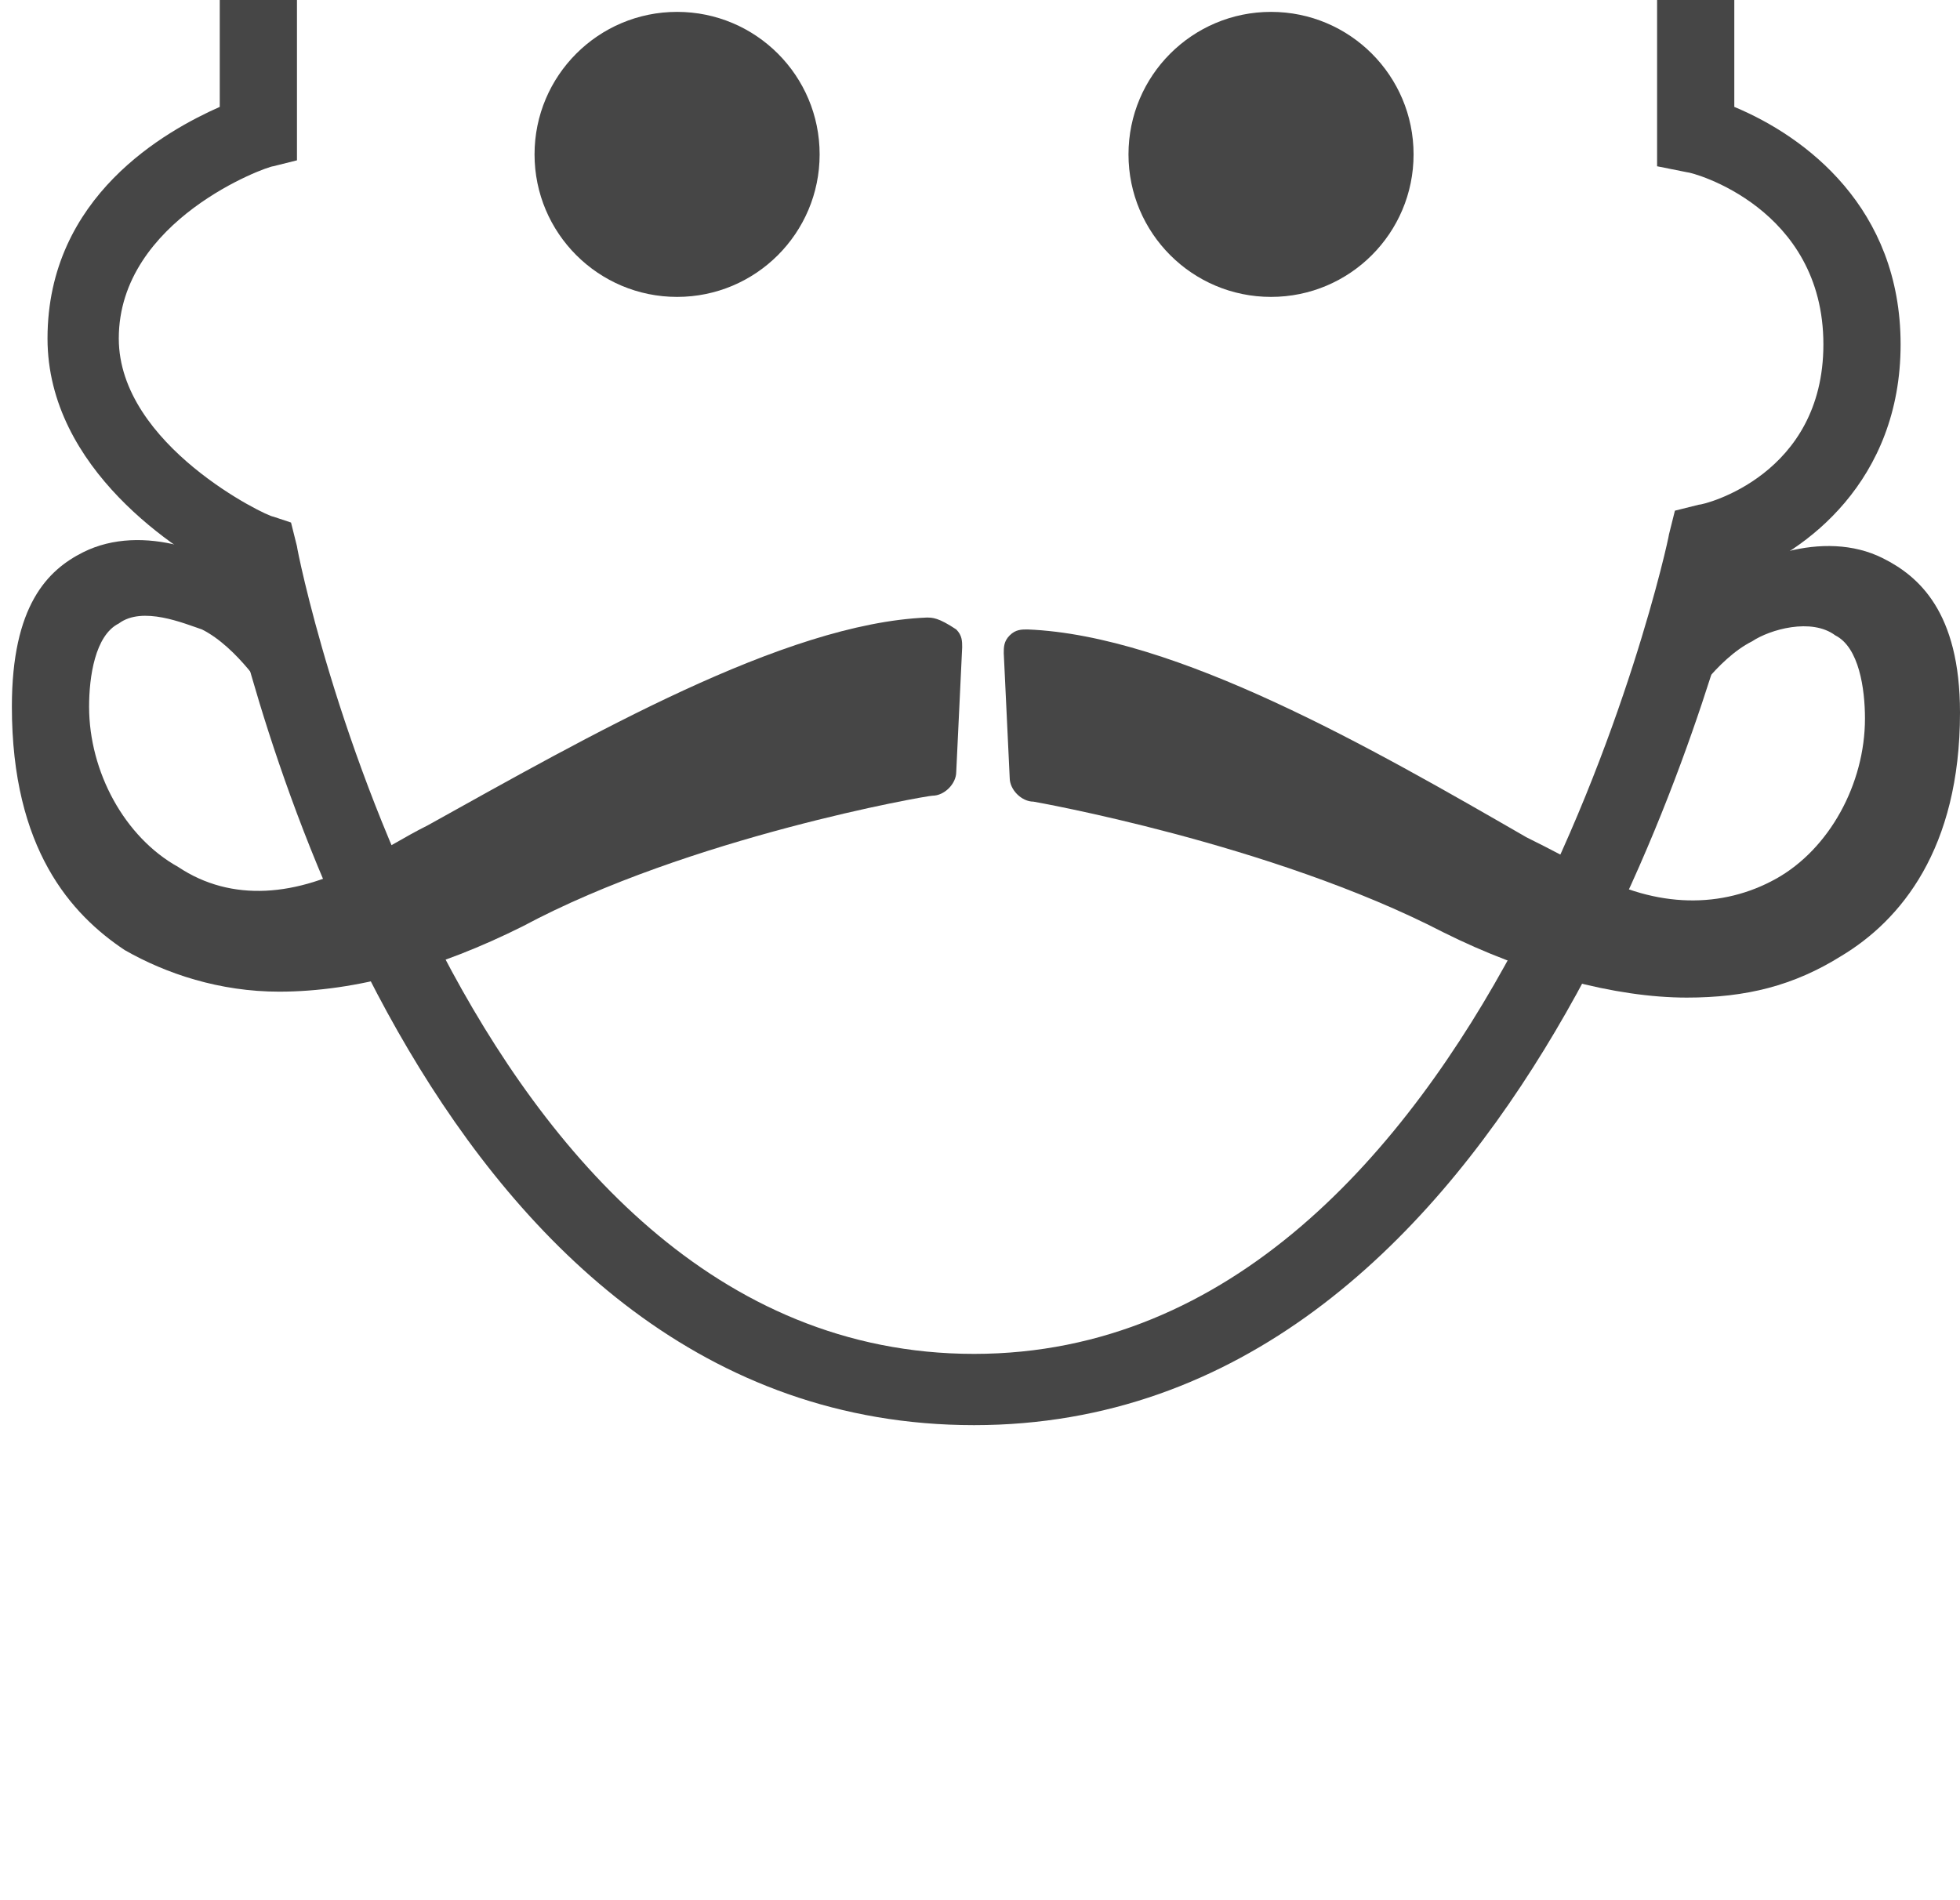 <svg xmlns="http://www.w3.org/2000/svg" xmlns:xlink="http://www.w3.org/1999/xlink" x="0" y="0" enable-background="new 0 0 33 32" version="1.1" viewBox="0 0 33 32" xml:space="preserve"><g id="Layer_2"><g><path fill="#464646" d="M16.4,24C7.3,24,4.3,11.9,3.8,9.7c-0.8-0.4-3-1.8-3-4c0-2.4,2-3.5,2.9-3.9V0H5v2.7L4.6,2.8 C4.5,2.8,2,3.7,2,5.7c0,1.8,2.5,3,2.6,3l0.3,0.1L5,9.2c0,0.1,2.7,13.6,11.4,13.6c8.7,0,11.7-13.7,11.7-13.8l0.1-0.4l0.4-0.1 c0.1,0,2.1-0.5,2.1-2.7c0-2.3-2.2-2.9-2.3-2.9l-0.5-0.1V0h1.3v1.8c1.2,0.5,2.8,1.7,2.8,4c0,2.3-1.6,3.5-2.7,3.9 C28.7,11.9,25.4,24,16.4,24z"/></g><circle cx="11.4" cy="2.6" r="2.4" fill="#464646"/><circle cx="21.4" cy="2.6" r="2.4" fill="#464646"/></g><g id="Layer_12"><g><path fill="#464646" d="M15.6,10.4c-2.4,0.1-5.7,2-8.4,3.5c-0.4,0.2-0.7,0.4-1.1,0.6c-1.1,0.6-2.2,0.7-3.1,0.1 c-0.9-0.5-1.5-1.6-1.5-2.7c0-0.5,0.1-1.2,0.5-1.4c0.4-0.3,1.1,0,1.4,0.1c0.6,0.3,1.1,1.1,1.1,1.1C4.7,12,4.9,12,5.1,12 c0.2,0,0.3-0.2,0.3-0.3c0.1-0.6-0.3-1.2-1-1.8c-0.7-0.6-2-1.1-3-0.6c-0.6,0.3-1.2,0.9-1.2,2.6c0,2.4,1,3.5,1.9,4.1 c0.7,0.4,1.6,0.7,2.6,0.7c1.3,0,2.7-0.4,4.1-1.1c2.8-1.5,6.8-2.2,6.9-2.2c0.2,0,0.4-0.2,0.4-0.4l0.1-2.1c0-0.1,0-0.2-0.1-0.3 C15.8,10.4,15.7,10.4,15.6,10.4z"/><path fill="#464646" d="M31.7,9.4c-1-0.5-2.3,0-3,0.6c-0.7,0.5-1.1,1.2-1,1.8c0,0.2,0.2,0.3,0.3,0.3c0.2,0,0.4-0.1,0.4-0.2 c0,0,0.5-0.8,1.1-1.1c0.3-0.2,1-0.4,1.4-0.1c0.4,0.2,0.5,0.9,0.5,1.4c0,1.1-0.6,2.2-1.5,2.7c-0.9,0.5-2,0.5-3.1-0.1 c-0.3-0.2-0.7-0.4-1.1-0.6c-2.6-1.5-5.9-3.4-8.4-3.5c-0.1,0-0.2,0-0.3,0.1c-0.1,0.1-0.1,0.2-0.1,0.3l0.1,2.1 c0,0.2,0.2,0.4,0.4,0.4c0,0,4,0.7,6.9,2.2c1.4,0.7,2.9,1.1,4.1,1.1c1,0,1.8-0.2,2.6-0.7C32,15.5,33,14.3,33,12 C33,10.3,32.3,9.7,31.7,9.4z"/></g></g></svg>